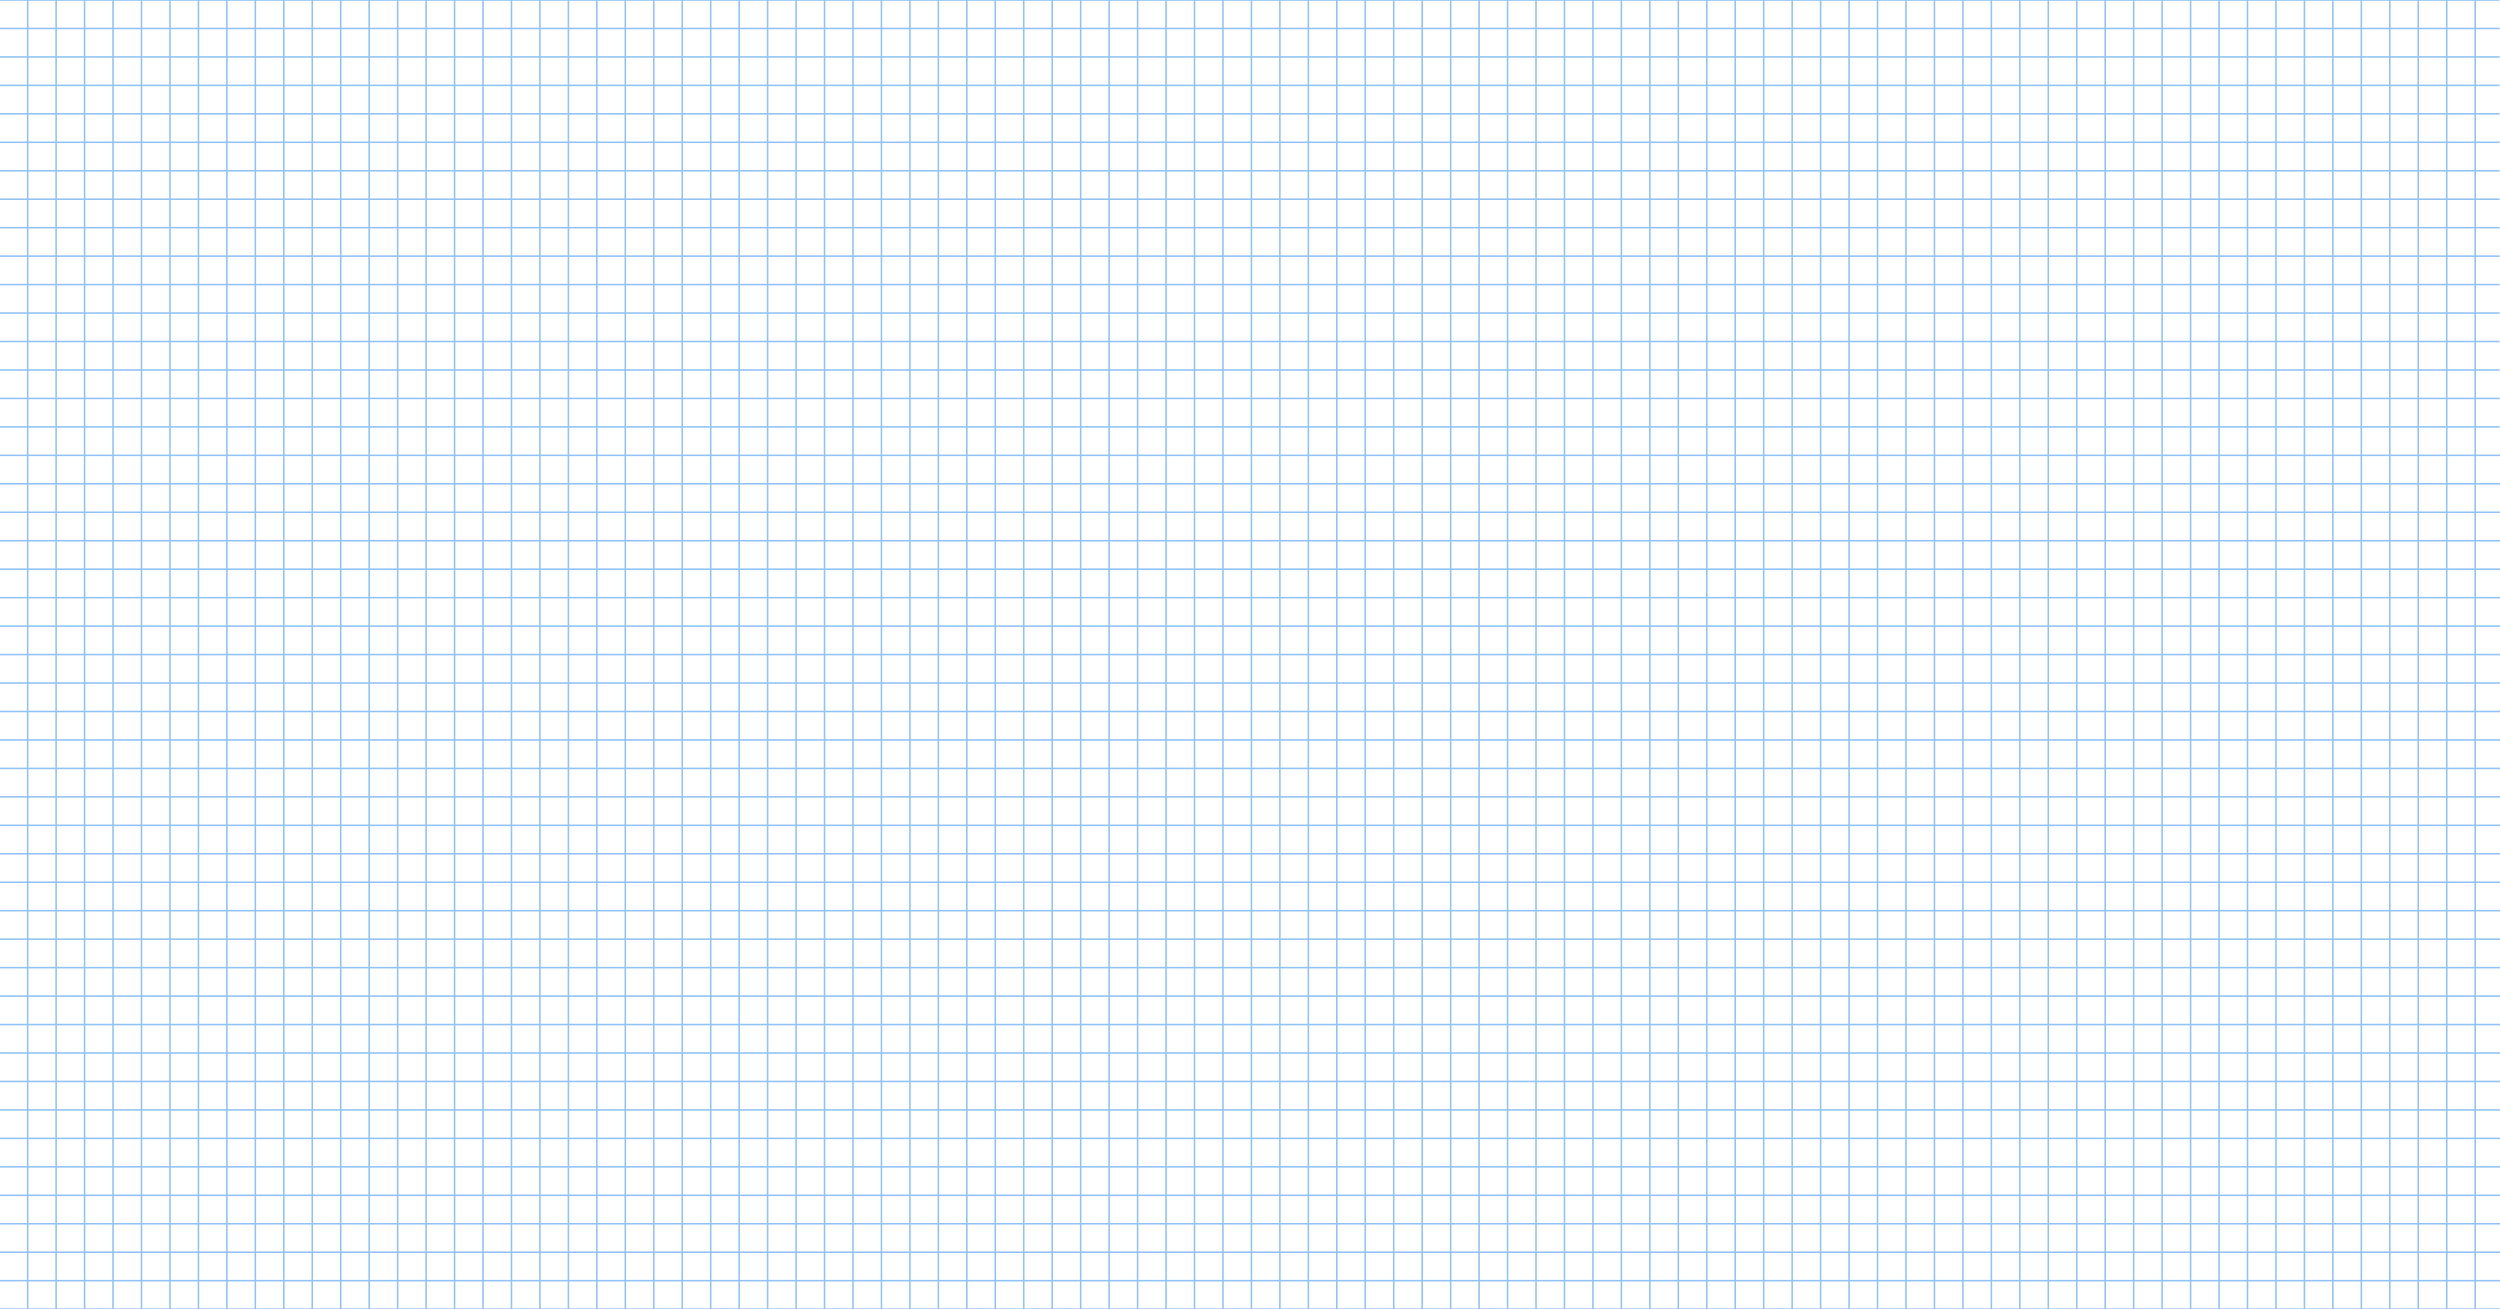 <?xml version="1.0" encoding="utf-8"?>
<!-- Generator: Adobe Illustrator 18.1.0, SVG Export Plug-In . SVG Version: 6.00 Build 0)  -->
<svg version="1.1" xmlns="http://www.w3.org/2000/svg" xmlns:xlink="http://www.w3.org/1999/xlink" x="0px" y="0px"
	 viewBox="0 0 1581.2 828" enable-background="new 0 0 1581.2 828" xml:space="preserve">
<g id="Layer_1">
	<rect x="-2.5" y="-9.3" fill="#FFFFFF" width="1586.2" height="862.3"/>
</g>
<g id="Layer_2">
	<path fill="none" stroke="#92C3F4" stroke-miterlimit="10" d="M-11.5-9.7"/>
	<path fill="none" stroke="#92C3F4" stroke-miterlimit="10" d="M1603.5-9.7"/>
	<line fill="none" stroke="#92C3F4" stroke-miterlimit="10" x1="17.5" y1="-9.5" x2="17.5" y2="838.5"/>
	<line fill="none" stroke="#92C3F4" stroke-miterlimit="10" x1="35.5" y1="-9.5" x2="35.5" y2="838.5"/>
	<line fill="none" stroke="#92C3F4" stroke-miterlimit="10" x1="53.5" y1="-9.5" x2="53.5" y2="838.5"/>
	<line fill="none" stroke="#92C3F4" stroke-miterlimit="10" x1="71.5" y1="-9.5" x2="71.5" y2="838.5"/>
	<line fill="none" stroke="#92C3F4" stroke-miterlimit="10" x1="89.5" y1="-9.5" x2="89.5" y2="838.5"/>
	<line fill="none" stroke="#92C3F4" stroke-miterlimit="10" x1="107.5" y1="-9.5" x2="107.5" y2="838.5"/>
	<line fill="none" stroke="#92C3F4" stroke-miterlimit="10" x1="125.5" y1="-9.5" x2="125.5" y2="838.5"/>
	<line fill="none" stroke="#92C3F4" stroke-miterlimit="10" x1="143.5" y1="-9.5" x2="143.5" y2="838.5"/>
	<line fill="none" stroke="#92C3F4" stroke-miterlimit="10" x1="161.5" y1="-9.5" x2="161.5" y2="838.5"/>
	<line fill="none" stroke="#92C3F4" stroke-miterlimit="10" x1="179.5" y1="-9.5" x2="179.5" y2="838.5"/>
	<line fill="none" stroke="#92C3F4" stroke-miterlimit="10" x1="197.5" y1="-9.5" x2="197.5" y2="838.5"/>
	<line fill="none" stroke="#92C3F4" stroke-miterlimit="10" x1="215.5" y1="-9.5" x2="215.5" y2="838.5"/>
	<line fill="none" stroke="#92C3F4" stroke-miterlimit="10" x1="233.5" y1="-9.5" x2="233.5" y2="838.5"/>
	<line fill="none" stroke="#92C3F4" stroke-miterlimit="10" x1="251.5" y1="-9.5" x2="251.5" y2="838.5"/>
	<line fill="none" stroke="#92C3F4" stroke-miterlimit="10" x1="269.5" y1="-9.5" x2="269.5" y2="838.5"/>
	<line fill="none" stroke="#92C3F4" stroke-miterlimit="10" x1="287.5" y1="-9.5" x2="287.5" y2="838.5"/>
	<line fill="none" stroke="#92C3F4" stroke-miterlimit="10" x1="305.5" y1="-9.5" x2="305.5" y2="838.5"/>
	<line fill="none" stroke="#92C3F4" stroke-miterlimit="10" x1="323.5" y1="-9.5" x2="323.5" y2="838.5"/>
	<line fill="none" stroke="#92C3F4" stroke-miterlimit="10" x1="341.5" y1="-9.5" x2="341.5" y2="838.5"/>
	<line fill="none" stroke="#92C3F4" stroke-miterlimit="10" x1="359.5" y1="-9.5" x2="359.5" y2="838.5"/>
	<line fill="none" stroke="#92C3F4" stroke-miterlimit="10" x1="377.5" y1="-9.5" x2="377.5" y2="838.5"/>
	<line fill="none" stroke="#92C3F4" stroke-miterlimit="10" x1="395.5" y1="-9.5" x2="395.5" y2="838.5"/>
	<line fill="none" stroke="#92C3F4" stroke-miterlimit="10" x1="413.5" y1="-9.5" x2="413.5" y2="838.5"/>
	<line fill="none" stroke="#92C3F4" stroke-miterlimit="10" x1="431.5" y1="-9.5" x2="431.5" y2="838.5"/>
	<line fill="none" stroke="#92C3F4" stroke-miterlimit="10" x1="449.5" y1="-9.5" x2="449.5" y2="838.5"/>
	<line fill="none" stroke="#92C3F4" stroke-miterlimit="10" x1="467.5" y1="-9.5" x2="467.5" y2="838.5"/>
	<line fill="none" stroke="#92C3F4" stroke-miterlimit="10" x1="485.5" y1="-9.5" x2="485.5" y2="838.5"/>
	<line fill="none" stroke="#92C3F4" stroke-miterlimit="10" x1="503.5" y1="-9.5" x2="503.5" y2="838.5"/>
	<line fill="none" stroke="#92C3F4" stroke-miterlimit="10" x1="521.5" y1="-9.5" x2="521.5" y2="838.5"/>
	<line fill="none" stroke="#92C3F4" stroke-miterlimit="10" x1="539.5" y1="-9.5" x2="539.5" y2="838.5"/>
	<line fill="none" stroke="#92C3F4" stroke-miterlimit="10" x1="557.5" y1="-9.5" x2="557.5" y2="838.5"/>
	<line fill="none" stroke="#92C3F4" stroke-miterlimit="10" x1="575.5" y1="-9.5" x2="575.5" y2="838.5"/>
	<line fill="none" stroke="#92C3F4" stroke-miterlimit="10" x1="593.5" y1="-9.5" x2="593.5" y2="838.5"/>
	<line fill="none" stroke="#92C3F4" stroke-miterlimit="10" x1="611.5" y1="-9.5" x2="611.5" y2="838.5"/>
	<line fill="none" stroke="#92C3F4" stroke-miterlimit="10" x1="629.5" y1="-9.5" x2="629.5" y2="838.5"/>
	<line fill="none" stroke="#92C3F4" stroke-miterlimit="10" x1="647.5" y1="-9.5" x2="647.5" y2="838.5"/>
	<line fill="none" stroke="#92C3F4" stroke-miterlimit="10" x1="665.5" y1="-9.5" x2="665.5" y2="838.5"/>
	<line fill="none" stroke="#92C3F4" stroke-miterlimit="10" x1="683.5" y1="-9.5" x2="683.5" y2="838.5"/>
	<line fill="none" stroke="#92C3F4" stroke-miterlimit="10" x1="701.5" y1="-9.5" x2="701.5" y2="838.5"/>
	<line fill="none" stroke="#92C3F4" stroke-miterlimit="10" x1="719.5" y1="-9.5" x2="719.5" y2="838.5"/>
	<line fill="none" stroke="#92C3F4" stroke-miterlimit="10" x1="737.5" y1="-9.5" x2="737.5" y2="838.5"/>
	<line fill="none" stroke="#92C3F4" stroke-miterlimit="10" x1="755.5" y1="-9.5" x2="755.5" y2="838.5"/>
	<line fill="none" stroke="#92C3F4" stroke-miterlimit="10" x1="773.5" y1="-9.5" x2="773.5" y2="838.5"/>
	<line fill="none" stroke="#92C3F4" stroke-miterlimit="10" x1="791.5" y1="-9.5" x2="791.5" y2="838.5"/>
	<line fill="none" stroke="#92C3F4" stroke-miterlimit="10" x1="809.5" y1="-9.5" x2="809.5" y2="838.5"/>
	<line fill="none" stroke="#92C3F4" stroke-miterlimit="10" x1="827.5" y1="-9.5" x2="827.5" y2="838.5"/>
	<line fill="none" stroke="#92C3F4" stroke-miterlimit="10" x1="845.5" y1="-9.5" x2="845.5" y2="838.5"/>
	<line fill="none" stroke="#92C3F4" stroke-miterlimit="10" x1="863.5" y1="-9.5" x2="863.5" y2="838.5"/>
	<line fill="none" stroke="#92C3F4" stroke-miterlimit="10" x1="881.5" y1="-9.5" x2="881.5" y2="838.5"/>
	<line fill="none" stroke="#92C3F4" stroke-miterlimit="10" x1="899.5" y1="-9.5" x2="899.5" y2="838.5"/>
	<line fill="none" stroke="#92C3F4" stroke-miterlimit="10" x1="917.5" y1="-9.5" x2="917.5" y2="838.5"/>
	<line fill="none" stroke="#92C3F4" stroke-miterlimit="10" x1="935.5" y1="-9.5" x2="935.5" y2="838.5"/>
	<line fill="none" stroke="#92C3F4" stroke-miterlimit="10" x1="953.5" y1="-9.5" x2="953.5" y2="838.5"/>
	<line fill="none" stroke="#92C3F4" stroke-miterlimit="10" x1="971.5" y1="-9.5" x2="971.5" y2="838.5"/>
	<line fill="none" stroke="#92C3F4" stroke-miterlimit="10" x1="989.5" y1="-9.5" x2="989.5" y2="838.5"/>
	<line fill="none" stroke="#92C3F4" stroke-miterlimit="10" x1="1007.5" y1="-9.5" x2="1007.5" y2="838.5"/>
	<line fill="none" stroke="#92C3F4" stroke-miterlimit="10" x1="1025.5" y1="-9.5" x2="1025.5" y2="838.5"/>
	<line fill="none" stroke="#92C3F4" stroke-miterlimit="10" x1="1043.5" y1="-9.5" x2="1043.5" y2="838.5"/>
	<line fill="none" stroke="#92C3F4" stroke-miterlimit="10" x1="1061.5" y1="-9.5" x2="1061.5" y2="838.5"/>
	<line fill="none" stroke="#92C3F4" stroke-miterlimit="10" x1="1079.5" y1="-9.5" x2="1079.5" y2="838.5"/>
	<line fill="none" stroke="#92C3F4" stroke-miterlimit="10" x1="1097.5" y1="-9.5" x2="1097.5" y2="838.5"/>
	<line fill="none" stroke="#92C3F4" stroke-miterlimit="10" x1="1115.5" y1="-9.5" x2="1115.5" y2="838.5"/>
	<line fill="none" stroke="#92C3F4" stroke-miterlimit="10" x1="1133.5" y1="-9.5" x2="1133.5" y2="838.5"/>
	<line fill="none" stroke="#92C3F4" stroke-miterlimit="10" x1="1151.5" y1="-9.5" x2="1151.5" y2="838.5"/>
	<line fill="none" stroke="#92C3F4" stroke-miterlimit="10" x1="1169.5" y1="-9.5" x2="1169.5" y2="838.5"/>
	<line fill="none" stroke="#92C3F4" stroke-miterlimit="10" x1="1187.5" y1="-9.5" x2="1187.5" y2="838.5"/>
	<line fill="none" stroke="#92C3F4" stroke-miterlimit="10" x1="1205.5" y1="-9.5" x2="1205.5" y2="838.5"/>
	<line fill="none" stroke="#92C3F4" stroke-miterlimit="10" x1="1223.5" y1="-9.5" x2="1223.5" y2="838.5"/>
	<line fill="none" stroke="#92C3F4" stroke-miterlimit="10" x1="1241.5" y1="-9.5" x2="1241.5" y2="838.5"/>
	<line fill="none" stroke="#92C3F4" stroke-miterlimit="10" x1="1259.5" y1="-9.5" x2="1259.5" y2="838.5"/>
	<line fill="none" stroke="#92C3F4" stroke-miterlimit="10" x1="1277.5" y1="-9.5" x2="1277.5" y2="838.5"/>
	<line fill="none" stroke="#92C3F4" stroke-miterlimit="10" x1="1295.5" y1="-9.5" x2="1295.5" y2="838.5"/>
	<line fill="none" stroke="#92C3F4" stroke-miterlimit="10" x1="1313.5" y1="-9.5" x2="1313.5" y2="838.5"/>
	<line fill="none" stroke="#92C3F4" stroke-miterlimit="10" x1="1331.5" y1="-9.5" x2="1331.5" y2="838.5"/>
	<line fill="none" stroke="#92C3F4" stroke-miterlimit="10" x1="1349.5" y1="-9.5" x2="1349.5" y2="838.5"/>
	<line fill="none" stroke="#92C3F4" stroke-miterlimit="10" x1="1367.5" y1="-9.5" x2="1367.5" y2="838.5"/>
	<line fill="none" stroke="#92C3F4" stroke-miterlimit="10" x1="1385.5" y1="-9.5" x2="1385.5" y2="838.5"/>
	<line fill="none" stroke="#92C3F4" stroke-miterlimit="10" x1="1403.5" y1="-9.5" x2="1403.5" y2="838.5"/>
	<line fill="none" stroke="#92C3F4" stroke-miterlimit="10" x1="1421.5" y1="-9.5" x2="1421.5" y2="838.5"/>
	<line fill="none" stroke="#92C3F4" stroke-miterlimit="10" x1="1439.5" y1="-9.5" x2="1439.5" y2="838.5"/>
	<line fill="none" stroke="#92C3F4" stroke-miterlimit="10" x1="1457.5" y1="-9.5" x2="1457.5" y2="838.5"/>
	<line fill="none" stroke="#92C3F4" stroke-miterlimit="10" x1="1475.5" y1="-9.5" x2="1475.5" y2="838.5"/>
	<line fill="none" stroke="#92C3F4" stroke-miterlimit="10" x1="1493.5" y1="-9.5" x2="1493.5" y2="838.5"/>
	<line fill="none" stroke="#92C3F4" stroke-miterlimit="10" x1="1511.5" y1="-9.5" x2="1511.5" y2="838.5"/>
	<line fill="none" stroke="#92C3F4" stroke-miterlimit="10" x1="1529.5" y1="-9.5" x2="1529.5" y2="838.5"/>
	<line fill="none" stroke="#92C3F4" stroke-miterlimit="10" x1="1547.5" y1="-9.5" x2="1547.5" y2="838.5"/>
	<line fill="none" stroke="#92C3F4" stroke-miterlimit="10" x1="1565.5" y1="-9.5" x2="1565.5" y2="838.5"/>
</g>
<g id="Layer_3">
	<line fill="none" stroke="#92C3F4" stroke-miterlimit="10" x1="0" y1="306" x2="1583" y2="306"/>
	<line fill="none" stroke="#92C3F4" stroke-miterlimit="10" x1="0" y1="324" x2="1583" y2="324"/>
	<line fill="none" stroke="#92C3F4" stroke-miterlimit="10" x1="0" y1="342" x2="1583" y2="342"/>
	<line fill="none" stroke="#92C3F4" stroke-miterlimit="10" x1="0" y1="360" x2="1583" y2="360"/>
	<line fill="none" stroke="#92C3F4" stroke-miterlimit="10" x1="0" y1="378" x2="1583" y2="378"/>
	<line fill="none" stroke="#92C3F4" stroke-miterlimit="10" x1="0" y1="288" x2="1583" y2="288"/>
	<line fill="none" stroke="#92C3F4" stroke-miterlimit="10" x1="0" y1="396" x2="1583" y2="396"/>
	<line fill="none" stroke="#92C3F4" stroke-miterlimit="10" x1="0" y1="414" x2="1583" y2="414"/>
	<line fill="none" stroke="#92C3F4" stroke-miterlimit="10" x1="0" y1="432" x2="1583" y2="432"/>
	<line fill="none" stroke="#92C3F4" stroke-miterlimit="10" x1="0" y1="450" x2="1583" y2="450"/>
	<line fill="none" stroke="#92C3F4" stroke-miterlimit="10" x1="0" y1="468" x2="1583" y2="468"/>
	<line fill="none" stroke="#92C3F4" stroke-miterlimit="10" x1="0" y1="486" x2="1583" y2="486"/>
	<line fill="none" stroke="#92C3F4" stroke-miterlimit="10" x1="0" y1="504" x2="1583" y2="504"/>
	<line fill="none" stroke="#92C3F4" stroke-miterlimit="10" x1="0" y1="522" x2="1583" y2="522"/>
	<line fill="none" stroke="#92C3F4" stroke-miterlimit="10" x1="0" y1="540" x2="1583" y2="540"/>
	<line fill="none" stroke="#92C3F4" stroke-miterlimit="10" x1="0" y1="558" x2="1583" y2="558"/>
	<line fill="none" stroke="#92C3F4" stroke-miterlimit="10" x1="0" y1="576" x2="1583" y2="576"/>
	<line fill="none" stroke="#92C3F4" stroke-miterlimit="10" x1="0" y1="594" x2="1583" y2="594"/>
	<line fill="none" stroke="#92C3F4" stroke-miterlimit="10" x1="0" y1="612" x2="1583" y2="612"/>
	<line fill="none" stroke="#92C3F4" stroke-miterlimit="10" x1="0" y1="630" x2="1583" y2="630"/>
	<line fill="none" stroke="#92C3F4" stroke-miterlimit="10" x1="0" y1="648" x2="1583" y2="648"/>
	<line fill="none" stroke="#92C3F4" stroke-miterlimit="10" x1="0" y1="666" x2="1583" y2="666"/>
	<line fill="none" stroke="#92C3F4" stroke-miterlimit="10" x1="0" y1="684" x2="1583" y2="684"/>
	<line fill="none" stroke="#92C3F4" stroke-miterlimit="10" x1="0" y1="702" x2="1583" y2="702"/>
	<line fill="none" stroke="#92C3F4" stroke-miterlimit="10" x1="0" y1="720" x2="1583" y2="720"/>
	<line fill="none" stroke="#92C3F4" stroke-miterlimit="10" x1="0" y1="738" x2="1583" y2="738"/>
	<line fill="none" stroke="#92C3F4" stroke-miterlimit="10" x1="0" y1="756" x2="1583" y2="756"/>
	<line fill="none" stroke="#92C3F4" stroke-miterlimit="10" x1="0" y1="774" x2="1583" y2="774"/>
	<line fill="none" stroke="#92C3F4" stroke-miterlimit="10" x1="0" y1="792" x2="1583" y2="792"/>
	<line fill="none" stroke="#92C3F4" stroke-miterlimit="10" x1="0" y1="810" x2="1583" y2="810"/>
	<line fill="none" stroke="#92C3F4" stroke-miterlimit="10" x1="0" y1="828" x2="1583" y2="828"/>
	<line fill="none" stroke="#92C3F4" stroke-miterlimit="10" x1="-2" y1="0" x2="1581" y2="0"/>
	<line fill="none" stroke="#92C3F4" stroke-miterlimit="10" x1="-2" y1="18" x2="1581" y2="18"/>
	<line fill="none" stroke="#92C3F4" stroke-miterlimit="10" x1="-2" y1="36" x2="1581" y2="36"/>
	<line fill="none" stroke="#92C3F4" stroke-miterlimit="10" x1="-2" y1="54" x2="1581" y2="54"/>
	<line fill="none" stroke="#92C3F4" stroke-miterlimit="10" x1="-2" y1="72" x2="1581" y2="72"/>
	<line fill="none" stroke="#92C3F4" stroke-miterlimit="10" x1="-2" y1="90" x2="1581" y2="90"/>
	<line fill="none" stroke="#92C3F4" stroke-miterlimit="10" x1="-2" y1="108" x2="1581" y2="108"/>
	<line fill="none" stroke="#92C3F4" stroke-miterlimit="10" x1="-2" y1="126" x2="1581" y2="126"/>
	<line fill="none" stroke="#92C3F4" stroke-miterlimit="10" x1="-2" y1="144" x2="1581" y2="144"/>
	<line fill="none" stroke="#92C3F4" stroke-miterlimit="10" x1="-2" y1="162" x2="1581" y2="162"/>
	<line fill="none" stroke="#92C3F4" stroke-miterlimit="10" x1="-2" y1="180" x2="1581" y2="180"/>
	<line fill="none" stroke="#92C3F4" stroke-miterlimit="10" x1="-2" y1="198" x2="1581" y2="198"/>
	<line fill="none" stroke="#92C3F4" stroke-miterlimit="10" x1="-2" y1="216" x2="1581" y2="216"/>
	<line fill="none" stroke="#92C3F4" stroke-miterlimit="10" x1="-2" y1="234" x2="1581" y2="234"/>
	<line fill="none" stroke="#92C3F4" stroke-miterlimit="10" x1="-2" y1="252" x2="1581" y2="252"/>
	<line fill="none" stroke="#92C3F4" stroke-miterlimit="10" x1="-2" y1="270" x2="1581" y2="270"/>
</g>
</svg>
